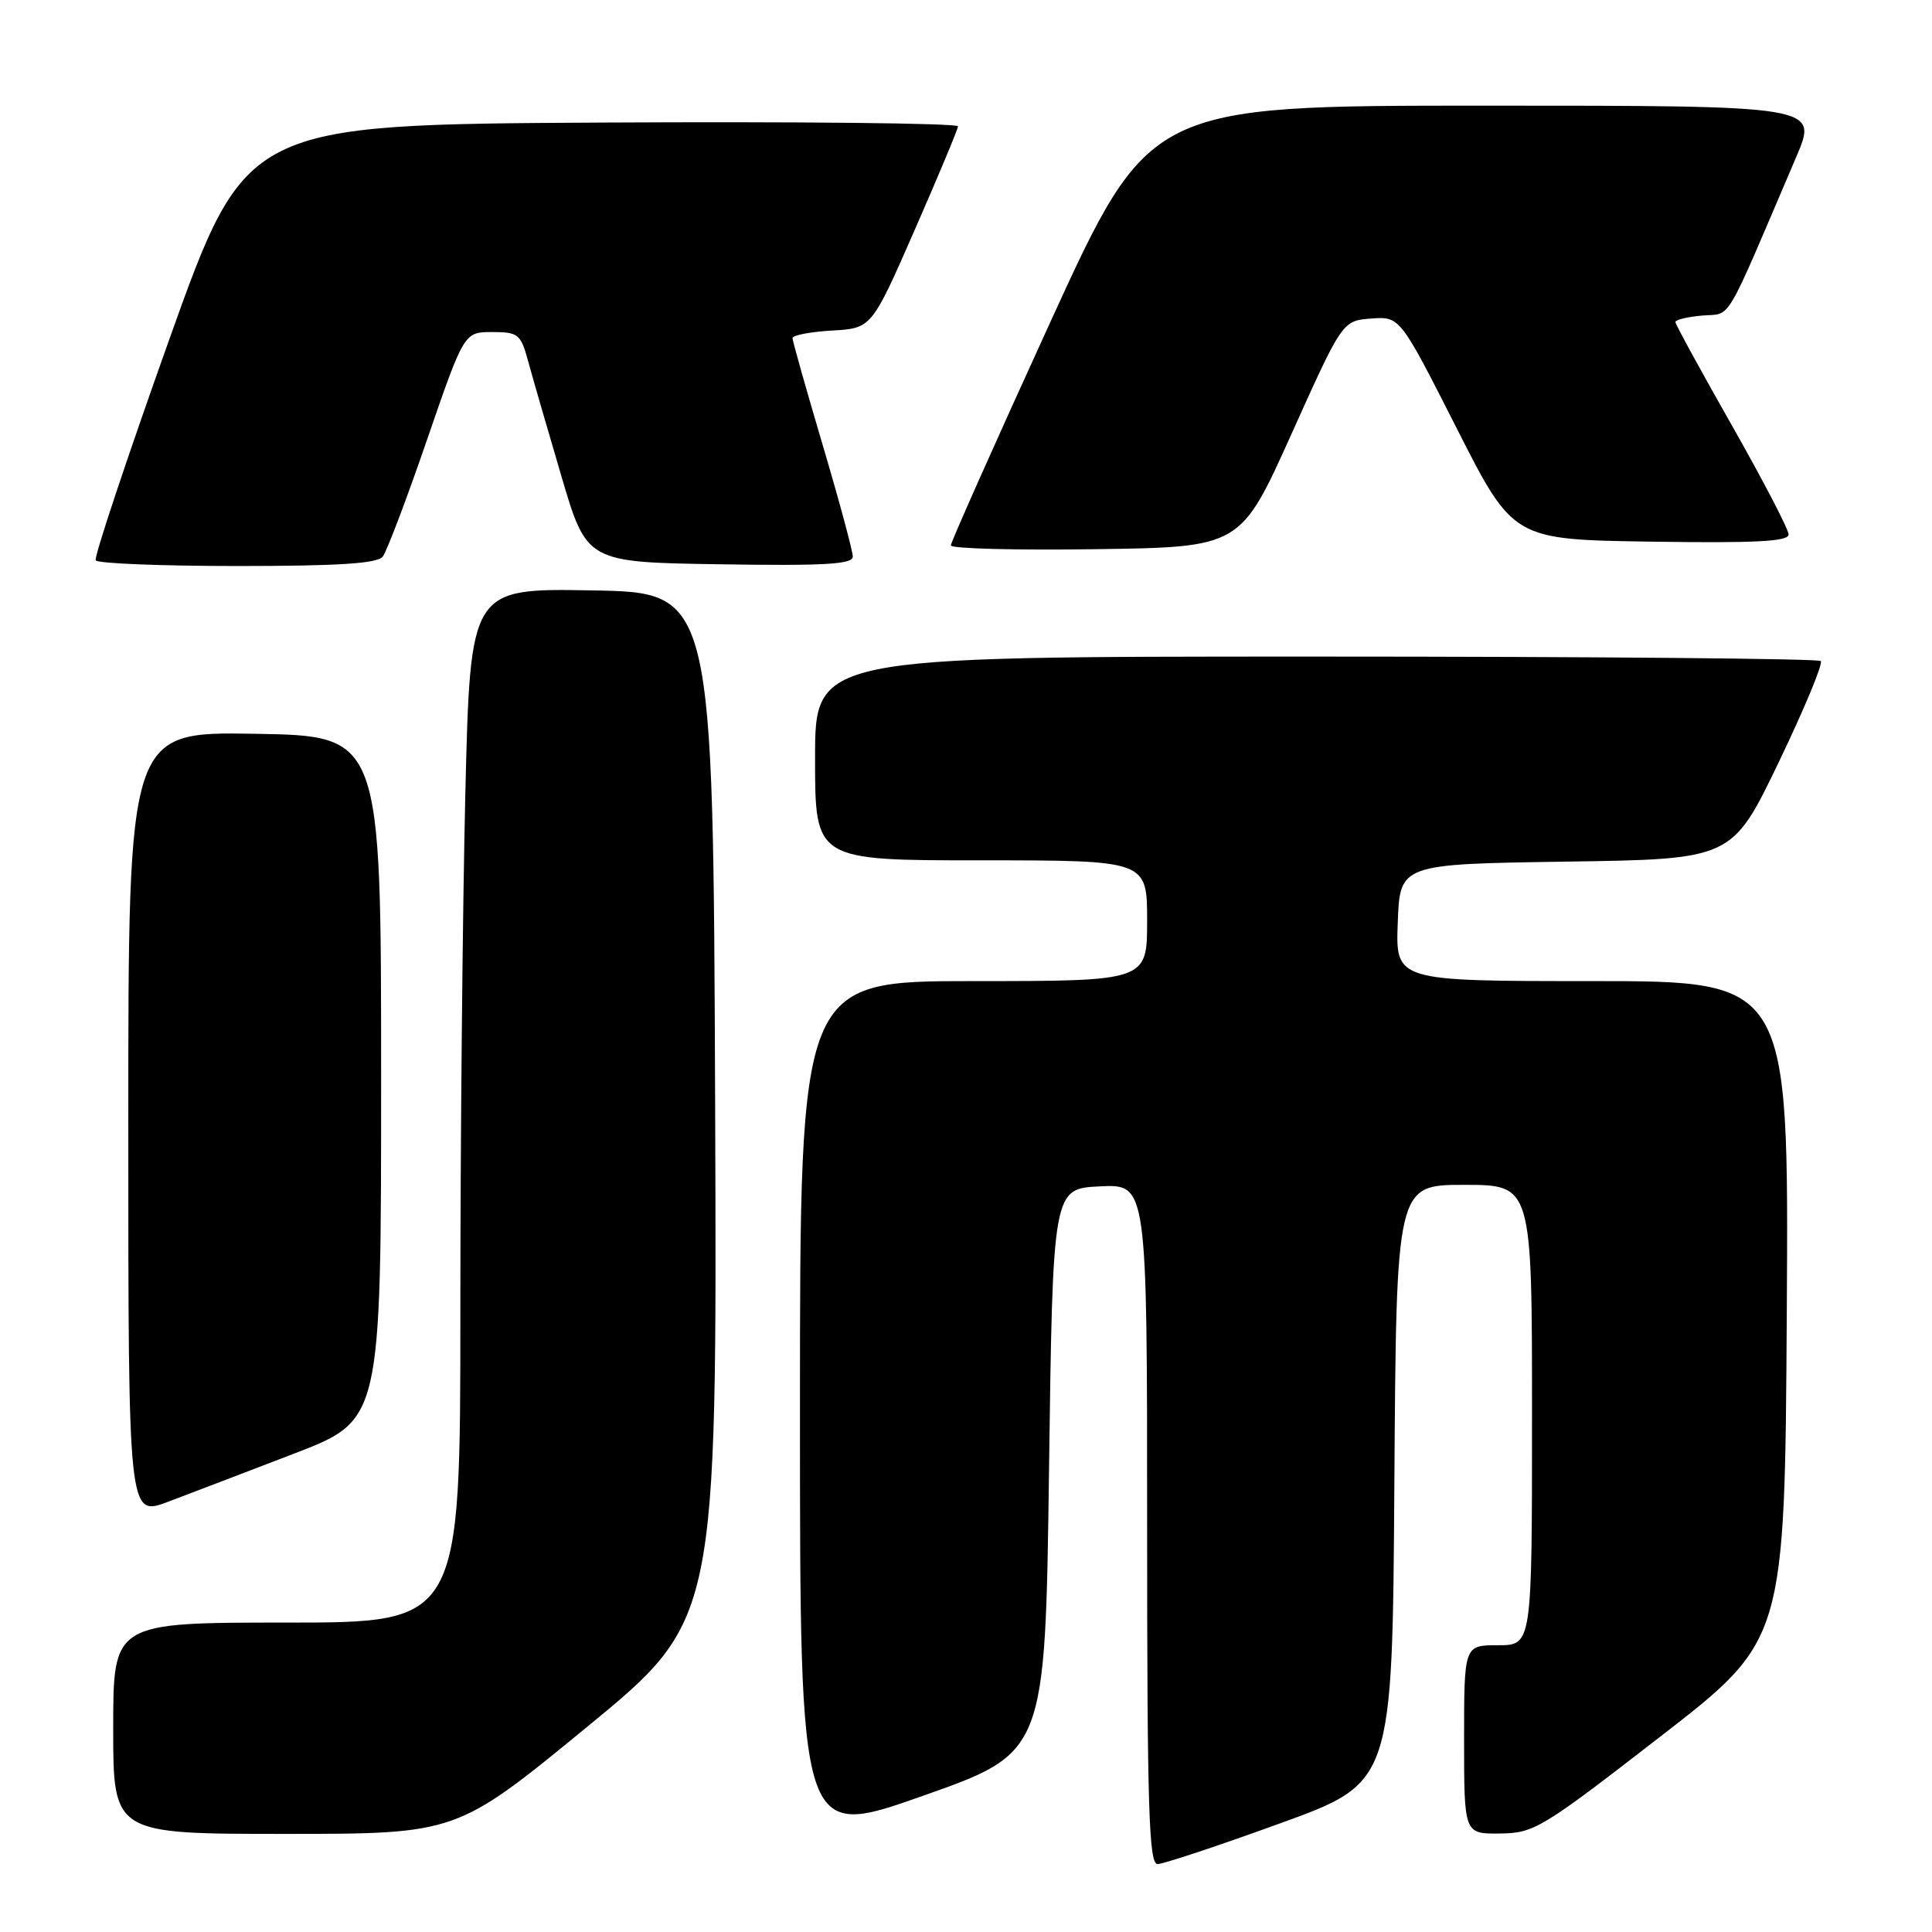 <?xml version="1.0" encoding="UTF-8" standalone="no"?>
<!DOCTYPE svg PUBLIC "-//W3C//DTD SVG 1.1//EN" "http://www.w3.org/Graphics/SVG/1.1/DTD/svg11.dtd" >
<svg xmlns="http://www.w3.org/2000/svg" xmlns:xlink="http://www.w3.org/1999/xlink" version="1.1" viewBox="0 0 256 256">
 <g >
 <path fill="currentColor"
d=" M 169.63 241.60 C 184.50 236.21 184.50 236.21 184.76 196.60 C 185.02 157.00 185.02 157.00 194.01 157.00 C 203.00 157.00 203.00 157.00 203.00 187.50 C 203.00 218.00 203.00 218.00 198.50 218.00 C 194.00 218.00 194.00 218.00 194.00 230.50 C 194.00 243.00 194.00 243.00 198.75 242.95 C 203.28 242.90 204.27 242.30 220.00 230.11 C 236.50 217.34 236.50 217.34 236.76 173.67 C 237.02 130.00 237.02 130.00 210.97 130.00 C 184.92 130.00 184.92 130.00 185.21 122.25 C 185.50 114.50 185.50 114.50 207.50 114.17 C 229.50 113.85 229.50 113.85 235.68 101.02 C 239.07 93.96 241.59 87.92 241.26 87.59 C 240.93 87.27 210.82 87.00 174.33 87.00 C 108.00 87.00 108.00 87.00 108.00 100.50 C 108.00 114.00 108.00 114.00 130.00 114.00 C 152.00 114.00 152.00 114.00 152.00 122.00 C 152.00 130.00 152.00 130.00 129.00 130.00 C 106.00 130.00 106.00 130.00 106.00 186.85 C 106.00 243.71 106.00 243.71 122.25 237.97 C 138.50 232.24 138.50 232.24 139.00 194.87 C 139.50 157.50 139.50 157.50 145.75 157.20 C 152.00 156.90 152.00 156.90 152.00 201.95 C 152.00 239.56 152.23 247.00 153.38 247.00 C 154.14 247.00 161.45 244.57 169.63 241.60 Z  M 77.76 228.85 C 95.01 214.69 95.01 214.69 94.76 146.60 C 94.50 78.50 94.50 78.50 78.41 78.23 C 62.32 77.95 62.32 77.95 61.66 105.14 C 61.30 120.09 61.00 150.93 61.00 173.66 C 61.00 215.00 61.00 215.00 38.00 215.00 C 15.00 215.00 15.00 215.00 15.00 229.00 C 15.00 243.00 15.00 243.00 37.76 243.00 C 60.51 243.00 60.51 243.00 77.76 228.85 Z  M 39.00 192.60 C 50.50 188.17 50.50 188.17 50.50 142.83 C 50.50 97.50 50.50 97.50 33.75 97.23 C 17.00 96.95 17.00 96.95 17.00 148.96 C 17.00 200.97 17.00 200.97 22.25 199.00 C 25.14 197.91 32.67 195.03 39.00 192.60 Z  M 50.72 73.75 C 51.25 73.06 53.90 66.09 56.59 58.25 C 61.50 44.00 61.50 44.00 65.21 44.00 C 68.65 44.00 69.00 44.27 69.95 47.75 C 70.51 49.81 72.49 56.67 74.36 63.00 C 77.74 74.50 77.74 74.50 95.37 74.77 C 109.30 74.99 113.00 74.77 113.00 73.75 C 113.00 73.03 111.21 66.39 109.01 58.97 C 106.82 51.56 105.02 45.19 105.01 44.80 C 105.01 44.42 107.36 43.97 110.24 43.80 C 115.49 43.50 115.49 43.50 121.19 30.50 C 124.32 23.35 126.91 17.16 126.94 16.74 C 126.97 16.32 105.76 16.10 79.80 16.24 C 32.60 16.50 32.60 16.50 22.42 45.00 C 16.83 60.68 12.44 73.84 12.68 74.25 C 12.92 74.66 21.36 75.00 31.44 75.00 C 44.91 75.00 50.01 74.67 50.72 73.75 Z  M 171.13 57.50 C 177.88 42.50 177.88 42.50 181.69 42.21 C 185.50 41.93 185.50 41.93 193.00 56.71 C 200.50 71.50 200.50 71.50 218.75 71.77 C 232.63 71.98 237.00 71.75 237.00 70.82 C 237.00 70.15 233.62 63.66 229.50 56.40 C 225.38 49.15 222.00 42.97 222.00 42.67 C 222.00 42.37 223.61 41.98 225.59 41.81 C 229.52 41.47 228.30 43.53 238.03 20.75 C 240.91 14.00 240.91 14.00 196.60 14.00 C 152.29 14.00 152.29 14.00 139.14 42.75 C 131.91 58.56 125.99 71.85 125.99 72.27 C 126.00 72.70 134.63 72.92 145.19 72.77 C 164.38 72.50 164.38 72.50 171.13 57.50 Z "/>
</g>
</svg>